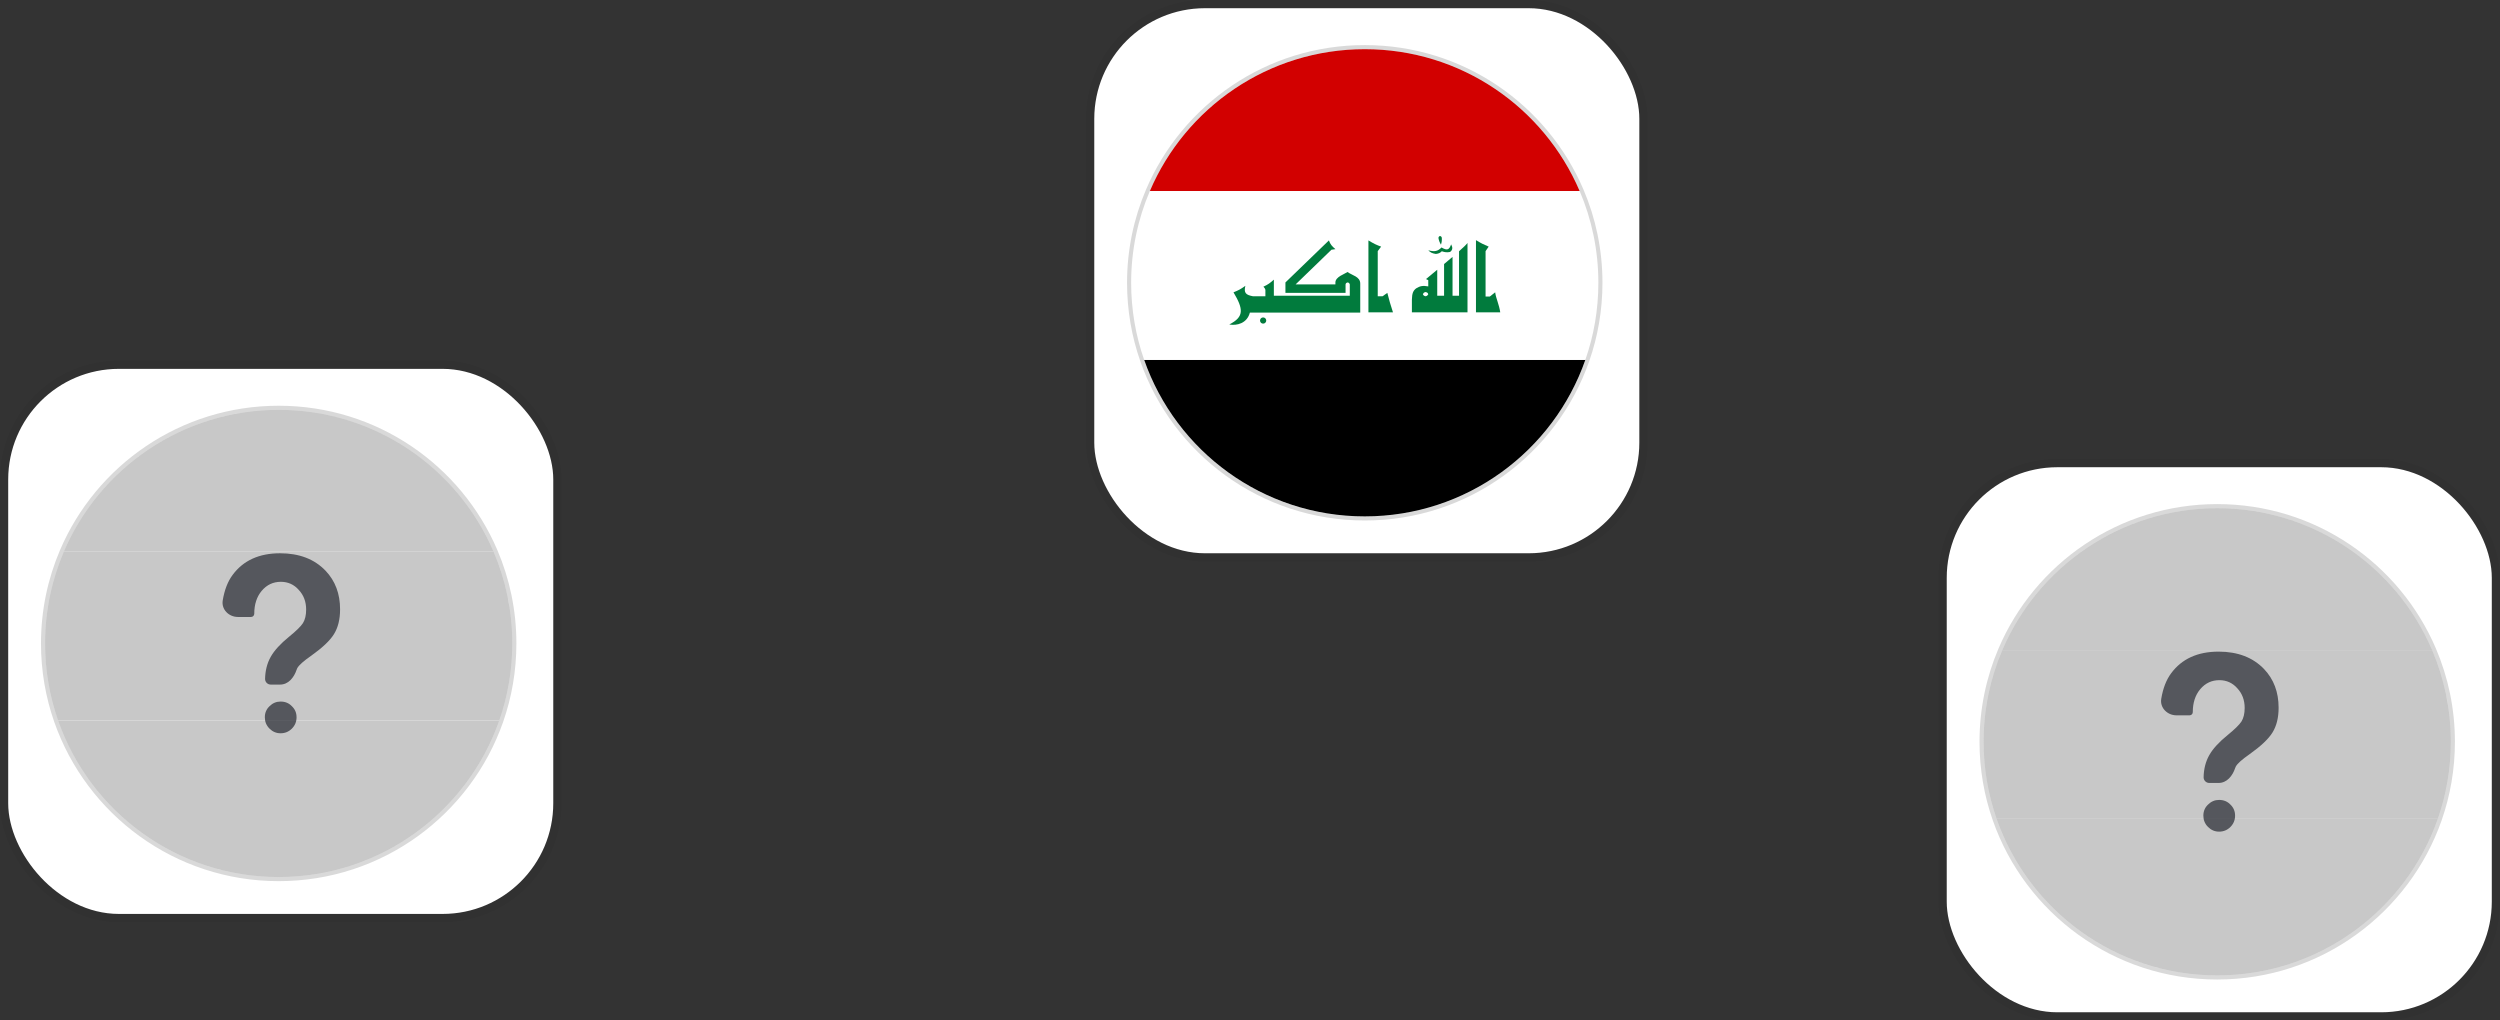<svg width="610" height="249" viewBox="0 0 610 249" fill="none" xmlns="http://www.w3.org/2000/svg">
<rect x="0" y="0" width="610" height="249" fill="#333333" stroke="none"/>
<rect x="267" y="2" width="133" height="133" rx="27" fill="white"/>
<rect x="266" y="1" width="135" height="135" rx="28" stroke="black" stroke-opacity="0.05" stroke-width="2"/>
<path d="M279.177 87.81C286.948 110.048 308.111 126 333 126C357.889 126 379.052 110.048 386.823 87.81H279.177Z" fill="black"/>
<path d="M385.44 46.623C376.742 26.266 356.537 12 333 12C309.463 12 289.258 26.266 280.56 46.623H385.44Z" fill="#D20000"/>
<path d="M390 69C390 61.057 388.375 53.493 385.44 46.623H280.56C277.625 53.493 276 61.057 276 69C276 75.591 277.119 81.921 279.177 87.81H386.823C388.881 81.921 390 75.591 390 69Z" fill="white"/>
<path d="M325.837 60.795C324.975 60.056 324.587 59.606 324.253 58.662L313.646 68.917V71.464H328.316V69.399C328.374 69.141 328.45 69.02 328.799 68.917C329.135 68.959 329.24 69.083 329.35 69.399V72.152H310.822V68.229C309.946 69.019 309.418 69.425 308.274 69.95C308.559 70.248 308.682 70.414 308.756 70.707V72.29H305.726C303.971 71.96 303.452 71.475 303.866 69.743C302.852 70.476 302.232 70.835 300.973 71.326C303.427 75.448 303.593 77.311 299.94 79.173C301.8 79.517 304.279 78.898 304.968 76.282H331.898V69.193C331.898 67.472 329.901 67.197 328.799 66.371C328.11 66.852 325.837 67.541 325.837 68.917V69.399H316.126L324.873 60.933L325.837 60.795Z" fill="#017B3D"/>
<path d="M333.895 58.662V76.213H339.887C339.289 74.327 338.942 73.263 338.51 71.464L337.339 72.29H336.168V61.277L336.995 60.176C335.923 59.793 335.267 59.496 333.895 58.662Z" fill="#017B3D"/>
<path fill-rule="evenodd" clip-rule="evenodd" d="M358.071 59.281V76.213H344.502V73.116C344.547 71.551 344.787 70.963 345.535 70.363C346.571 69.725 347.233 69.67 348.497 69.881V68.367L347.946 68.091C348.944 67.266 349.855 66.51 350.685 65.82V72.152H352.354V64.426C353.131 63.775 353.817 63.196 354.42 62.681V72.152H356.004V61.308C357.154 60.29 357.798 59.657 358.071 59.281ZM347.808 71.257C347.509 71.357 347.337 71.403 347.188 71.808C347.322 72.074 347.45 72.186 347.808 72.29C348.097 72.231 348.257 72.182 348.497 71.808C348.396 71.459 348.256 71.334 347.808 71.257Z" fill="#017B3D"/>
<path d="M354.076 59.625C354.485 60.355 354.489 61.002 353.8 61.484C353.016 61.611 352.582 61.577 351.803 61.308C351.386 61.703 351.1 61.876 350.356 61.965C349.458 61.824 349.044 61.631 348.497 61.071C350.099 61.482 350.8 61.311 351.734 60.382C353.2 61.261 353.614 60.885 354.076 59.625Z" fill="#017B3D"/>
<path d="M351.596 59.694C351.787 59.063 351.833 58.701 351.803 58.042C351.734 57.56 351.114 57.354 350.976 58.042C351.096 58.728 351.239 59.091 351.596 59.694Z" fill="#017B3D"/>
<path d="M360.137 58.593V76.213H366.06C365.784 74.286 365.029 72.859 364.82 71.326L363.512 72.359H362.479V61.277L363.236 60.176C362.041 59.673 361.365 59.348 360.137 58.593Z" fill="#017B3D"/>
<path d="M308.963 78.209C308.963 78.627 308.623 78.966 308.205 78.966C307.787 78.966 307.447 78.627 307.447 78.209C307.447 77.791 307.787 77.452 308.205 77.452C308.623 77.452 308.963 77.791 308.963 78.209Z" fill="#017B3D"/>
<path d="M385.9 46.427C377.126 25.892 356.744 11.5 333 11.5C309.256 11.5 288.874 25.892 280.1 46.427C277.139 53.358 275.5 60.988 275.5 69C275.5 75.648 276.628 82.034 278.705 87.975C286.544 110.407 307.892 126.5 333 126.5C358.108 126.5 379.456 110.407 387.295 87.975C389.372 82.034 390.5 75.648 390.5 69C390.5 60.988 388.861 53.358 385.9 46.427Z" stroke="black" stroke-opacity="0.15"/>
<rect x="475" y="114" width="133" height="133" rx="27" fill="white"/>
<rect x="474" y="113" width="135" height="135" rx="28" stroke="black" stroke-opacity="0.05" stroke-width="2"/>
<path d="M487.177 199.81C494.948 222.048 516.111 238 541 238C565.889 238 587.052 222.048 594.823 199.81H487.177Z" fill="#C8C8C8"/>
<path d="M593.44 158.623C584.742 138.266 564.537 124 541 124C517.463 124 497.258 138.266 488.56 158.623H593.44Z" fill="#C8C8C8"/>
<path d="M598 181C598 173.057 596.375 165.493 593.44 158.623H488.56C485.625 165.493 484 173.057 484 181C484 187.591 485.119 193.921 487.177 199.81H594.823C596.881 193.921 598 187.591 598 181Z" fill="#C8C8C8"/>
<path d="M533.837 172.795C532.975 172.056 532.587 171.606 532.253 170.662L521.646 180.917V183.464H536.316V181.399C536.374 181.141 536.45 181.02 536.799 180.917C537.135 180.959 537.24 181.083 537.35 181.399V184.152H518.822V180.229C517.946 181.019 517.418 181.425 516.274 181.95C516.559 182.247 516.682 182.414 516.756 182.707V184.29H513.726C511.971 183.96 511.452 183.475 511.866 181.743C510.852 182.476 510.232 182.836 508.973 183.326C511.427 187.448 511.593 189.311 507.94 191.173C509.8 191.517 512.279 190.898 512.968 188.282H539.898V181.193C539.898 179.472 537.901 179.197 536.799 178.371C536.11 178.852 533.837 179.541 533.837 180.917V181.399H524.126L532.873 172.933L533.837 172.795Z" fill="#C8C8C8"/>
<path d="M541.895 170.662V188.213H547.887C547.289 186.327 546.942 185.263 546.51 183.464L545.339 184.29H544.168V173.277L544.995 172.176C543.923 171.793 543.267 171.496 541.895 170.662Z" fill="#C8C8C8"/>
<path fill-rule="evenodd" clip-rule="evenodd" d="M566.071 171.281V188.213H552.502V185.116C552.547 183.551 552.787 182.963 553.535 182.363C554.571 181.725 555.233 181.67 556.497 181.881V180.367L555.946 180.091C556.944 179.265 557.855 178.51 558.685 177.82V184.152H560.354V176.426C561.131 175.775 561.817 175.196 562.42 174.681V184.152H564.004V173.308C565.154 172.29 565.798 171.657 566.071 171.281ZM555.808 183.258C555.509 183.357 555.337 183.403 555.188 183.808C555.322 184.074 555.45 184.186 555.808 184.29C556.097 184.231 556.257 184.182 556.497 183.808C556.396 183.459 556.256 183.334 555.808 183.258Z" fill="#C8C8C8"/>
<path d="M562.076 171.625C562.485 172.355 562.489 173.002 561.8 173.484C561.016 173.612 560.582 173.577 559.803 173.308C559.386 173.703 559.1 173.876 558.356 173.965C557.458 173.824 557.044 173.631 556.497 173.071C558.099 173.482 558.8 173.311 559.734 172.382C561.2 173.261 561.614 172.885 562.076 171.625Z" fill="#C8C8C8"/>
<path d="M559.596 171.694C559.787 171.063 559.833 170.701 559.803 170.042C559.734 169.56 559.114 169.354 558.976 170.042C559.096 170.728 559.239 171.091 559.596 171.694Z" fill="#C8C8C8"/>
<path d="M568.137 170.593V188.213H574.06C573.784 186.286 573.029 184.859 572.82 183.326L571.512 184.359H570.479V173.277L571.236 172.176C570.041 171.673 569.365 171.348 568.137 170.593Z" fill="#C8C8C8"/>
<path d="M516.963 190.209C516.963 190.628 516.623 190.966 516.205 190.966C515.787 190.966 515.447 190.628 515.447 190.209C515.447 189.791 515.787 189.452 516.205 189.452C516.623 189.452 516.963 189.791 516.963 190.209Z" fill="#C8C8C8"/>
<path d="M593.9 158.427C585.126 137.892 564.744 123.5 541 123.5C517.256 123.5 496.874 137.892 488.1 158.427C485.139 165.358 483.5 172.988 483.5 181C483.5 187.648 484.628 194.034 486.705 199.975C494.544 222.407 515.892 238.5 541 238.5C566.108 238.5 587.456 222.407 595.295 199.975C597.372 194.034 598.5 187.648 598.5 181C598.5 172.988 596.861 165.358 593.9 158.427Z" stroke="black" stroke-opacity="0.15"/>
<path d="M545.376 187.412C544.735 189.329 543.361 191.04 541.34 191.04H539.06C538.298 191.04 537.68 190.422 537.68 189.66V189.66C537.72 187.62 538.18 185.82 539.06 184.26C539.94 182.7 541.44 181.06 543.56 179.34C545.28 177.94 546.4 176.84 546.92 176.04C547.44 175.2 547.7 174.1 547.7 172.74C547.7 170.82 547.1 169.22 545.9 167.94C544.74 166.62 543.28 165.96 541.52 165.96C539.64 165.96 538.08 166.7 536.84 168.18C535.64 169.62 535.04 171.48 535.04 173.76V173.76C535.04 174.191 534.691 174.54 534.26 174.54H531.056C528.828 174.54 526.982 172.7 527.345 170.502C527.768 167.946 528.573 165.872 529.76 164.28C532.36 160.76 536.22 159 541.34 159C546.02 159 549.72 160.42 552.44 163.26C554.8 165.74 555.98 168.88 555.98 172.68C555.98 175.12 555.48 177.14 554.48 178.74C553.52 180.3 551.66 182.06 548.9 184.02C547.06 185.3 545.94 186.3 545.54 187.02C545.48 187.133 545.426 187.263 545.376 187.412ZM541.46 195.18C542.58 195.18 543.5 195.56 544.22 196.32C544.98 197.04 545.36 197.94 545.36 199.02C545.36 200.1 544.98 201.02 544.22 201.78C543.46 202.54 542.54 202.92 541.46 202.92C540.42 202.92 539.52 202.54 538.76 201.78C538 201.02 537.62 200.1 537.62 199.02C537.62 197.94 538 197.04 538.76 196.32C539.52 195.56 540.42 195.18 541.46 195.18Z" fill="#12161F" fill-opacity="0.63"/>
<rect x="2" y="90" width="133" height="133" rx="27" fill="white"/>
<rect x="1" y="89" width="135" height="135" rx="28" stroke="black" stroke-opacity="0.05" stroke-width="2"/>
<path d="M14.177 175.81C21.948 198.048 43.111 214 68 214C92.889 214 114.052 198.048 121.823 175.81H14.177Z" fill="#C8C8C8"/>
<path d="M120.44 134.623C111.742 114.266 91.537 100 68 100C44.463 100 24.258 114.266 15.56 134.623H120.44Z" fill="#C8C8C8"/>
<path d="M125 157C125 149.057 123.375 141.493 120.44 134.623H15.56C12.625 141.493 11 149.057 11 157C11 163.591 12.119 169.921 14.177 175.81H121.823C123.881 169.921 125 163.591 125 157Z" fill="#C8C8C8"/>
<path d="M60.837 148.795C59.975 148.056 59.587 147.606 59.253 146.662L48.646 156.917V159.464H63.316V157.399C63.374 157.141 63.45 157.02 63.799 156.917C64.135 156.959 64.24 157.083 64.35 157.399V160.152H45.822V156.229C44.946 157.019 44.417 157.425 43.274 157.95C43.559 158.247 43.682 158.414 43.756 158.707V160.29H40.725C38.971 159.96 38.452 159.475 38.866 157.743C37.852 158.476 37.232 158.836 35.973 159.326C38.427 163.448 38.593 165.311 34.94 167.173C36.8 167.517 39.279 166.898 39.968 164.282H66.898V157.193C66.898 155.472 64.901 155.197 63.799 154.371C63.11 154.852 60.837 155.541 60.837 156.917V157.399H51.126L59.873 148.933L60.837 148.795Z" fill="#C8C8C8"/>
<path d="M68.895 146.662V164.213H74.888C74.289 162.327 73.942 161.263 73.51 159.464L72.339 160.29H71.168V149.277L71.995 148.176C70.923 147.793 70.267 147.496 68.895 146.662Z" fill="#C8C8C8"/>
<path fill-rule="evenodd" clip-rule="evenodd" d="M93.07 147.281V164.213H79.502V161.116C79.547 159.551 79.787 158.963 80.535 158.363C81.571 157.725 82.233 157.67 83.497 157.881V156.367L82.946 156.091C83.944 155.265 84.855 154.51 85.684 153.82V160.152H87.354V152.426C88.131 151.775 88.817 151.196 89.42 150.681V160.152H91.004V149.308C92.154 148.29 92.798 147.657 93.07 147.281ZM82.808 159.258C82.509 159.357 82.337 159.403 82.188 159.808C82.322 160.074 82.45 160.186 82.808 160.29C83.097 160.231 83.257 160.182 83.497 159.808C83.396 159.459 83.256 159.334 82.808 159.258Z" fill="#C8C8C8"/>
<path d="M89.076 147.625C89.484 148.355 89.489 149.002 88.8 149.484C88.016 149.612 87.582 149.577 86.803 149.308C86.386 149.703 86.1 149.876 85.356 149.965C84.458 149.824 84.044 149.631 83.497 149.071C85.099 149.482 85.8 149.311 86.734 148.382C88.2 149.261 88.614 148.885 89.076 147.625Z" fill="#C8C8C8"/>
<path d="M86.596 147.694C86.787 147.063 86.833 146.701 86.803 146.042C86.734 145.56 86.114 145.354 85.976 146.042C86.096 146.728 86.239 147.091 86.596 147.694Z" fill="#C8C8C8"/>
<path d="M95.137 146.593V164.213H101.06C100.784 162.286 100.029 160.859 99.82 159.326L98.512 160.359H97.478V149.277L98.236 148.176C97.041 147.673 96.365 147.348 95.137 146.593Z" fill="#C8C8C8"/>
<path d="M43.963 166.209C43.963 166.628 43.623 166.966 43.205 166.966C42.787 166.966 42.447 166.628 42.447 166.209C42.447 165.791 42.787 165.452 43.205 165.452C43.623 165.452 43.963 165.791 43.963 166.209Z" fill="#C8C8C8"/>
<path d="M120.9 134.427C112.126 113.892 91.744 99.5 68 99.5C44.256 99.5 23.874 113.892 15.1 134.427C12.139 141.358 10.5 148.988 10.5 157C10.5 163.648 11.628 170.034 13.705 175.975C21.544 198.407 42.892 214.5 68 214.5C93.108 214.5 114.456 198.407 122.295 175.975C124.372 170.034 125.5 163.648 125.5 157C125.5 148.988 123.861 141.358 120.9 134.427Z" stroke="black" stroke-opacity="0.15"/>
<path d="M72.376 163.412C71.735 165.329 70.361 167.04 68.34 167.04H66.06C65.298 167.04 64.68 166.422 64.68 165.66V165.66C64.72 163.62 65.18 161.82 66.06 160.26C66.94 158.7 68.44 157.06 70.56 155.34C72.28 153.94 73.4 152.84 73.92 152.04C74.44 151.2 74.7 150.1 74.7 148.74C74.7 146.82 74.1 145.22 72.9 143.94C71.74 142.62 70.28 141.96 68.52 141.96C66.64 141.96 65.08 142.7 63.84 144.18C62.64 145.62 62.04 147.48 62.04 149.76V149.76C62.04 150.191 61.691 150.54 61.26 150.54H58.056C55.828 150.54 53.982 148.7 54.345 146.502C54.768 143.946 55.573 141.872 56.76 140.28C59.36 136.76 63.22 135 68.34 135C73.02 135 76.72 136.42 79.44 139.26C81.8 141.74 82.98 144.88 82.98 148.68C82.98 151.12 82.48 153.14 81.48 154.74C80.52 156.3 78.66 158.06 75.9 160.02C74.06 161.3 72.94 162.3 72.54 163.02C72.48 163.133 72.426 163.263 72.376 163.412ZM68.46 171.18C69.58 171.18 70.5 171.56 71.22 172.32C71.98 173.04 72.36 173.94 72.36 175.02C72.36 176.1 71.98 177.02 71.22 177.78C70.46 178.54 69.54 178.92 68.46 178.92C67.42 178.92 66.52 178.54 65.76 177.78C65 177.02 64.62 176.1 64.62 175.02C64.62 173.94 65 173.04 65.76 172.32C66.52 171.56 67.42 171.18 68.46 171.18Z" fill="#12161F" fill-opacity="0.63"/>
</svg>
